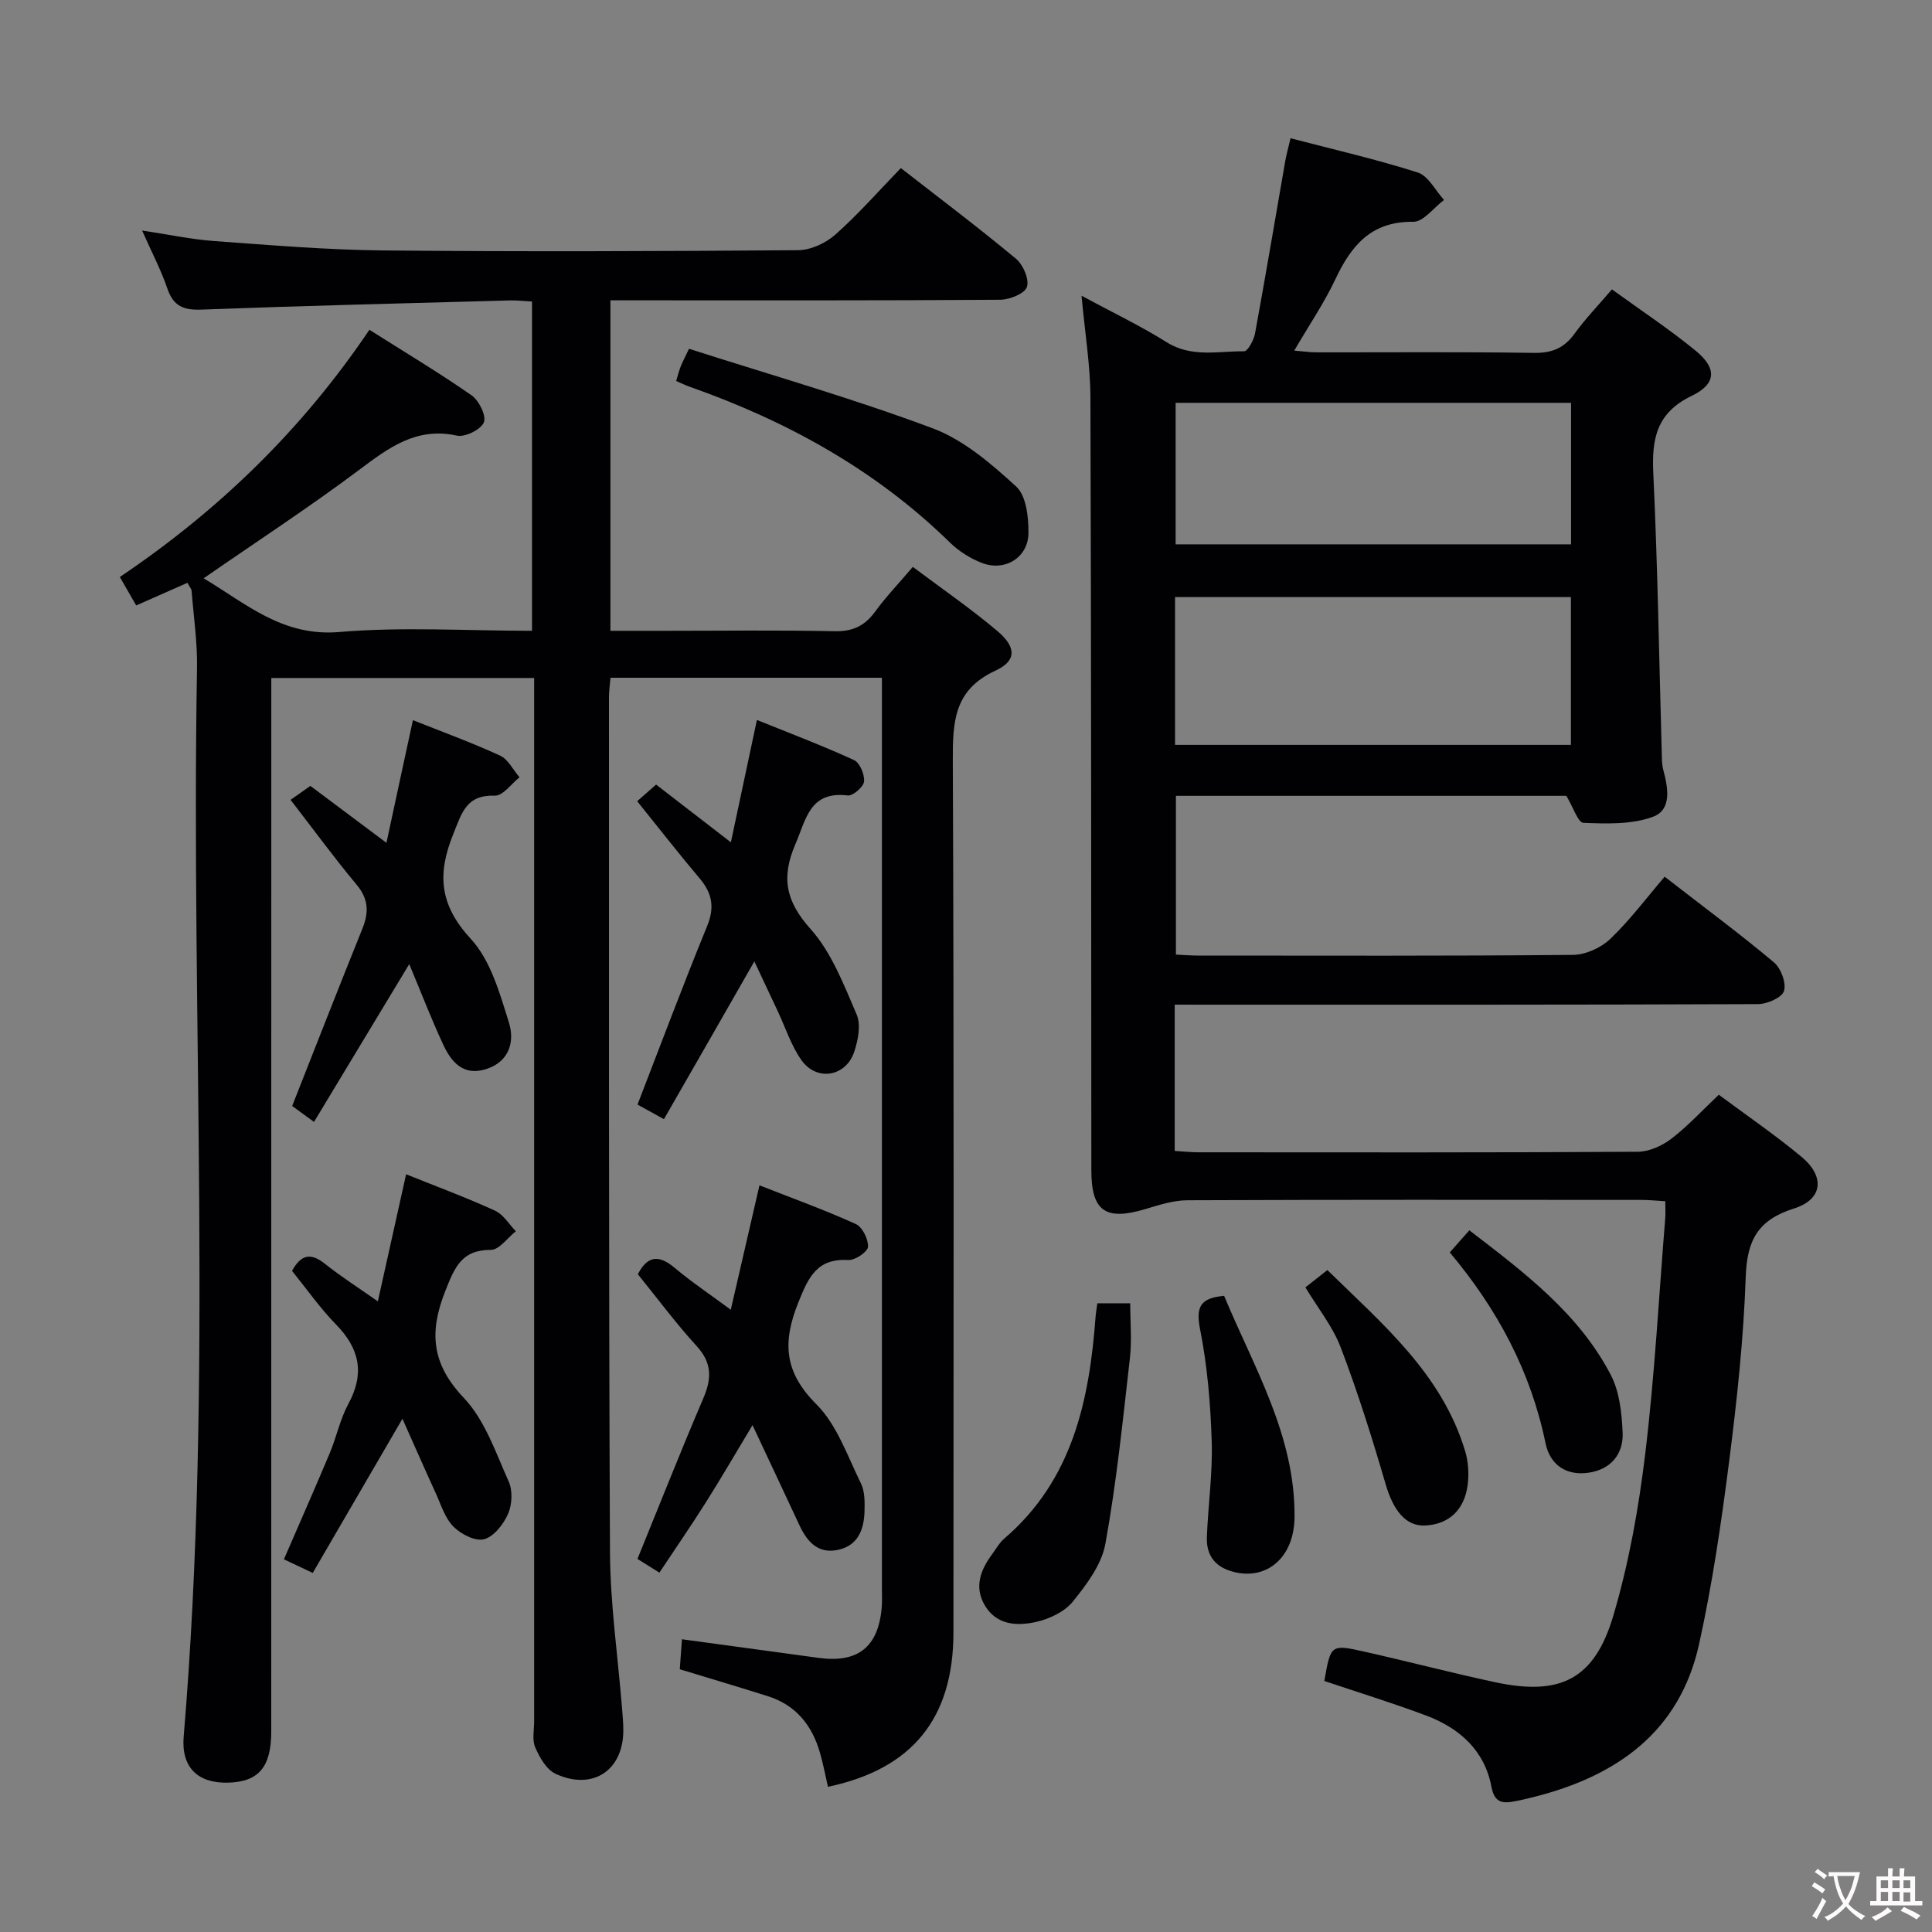 <svg enable-background="new 0 0 400 400" viewBox="0 0 400 400" xmlns="http://www.w3.org/2000/svg"><rect x="0" y="0" width="400" height="400" fill="#808080" stroke="none"/><g fill="#010103"><path d="m38.8 120.67c-3.46 1.53-6.86 3.03-10.6 4.68-1.16-2.01-2.21-3.84-3.39-5.89 20.38-13.73 37.64-30.38 51.67-51.18 7.28 4.61 14.39 8.86 21.17 13.58 1.53 1.07 3.09 4.27 2.53 5.59-.63 1.5-3.89 3.11-5.58 2.74-8.38-1.82-14.08 2.47-20.22 7.08-10.36 7.76-21.23 14.85-32.22 22.46 8.73 5.19 16.28 12.13 28.1 11.12 13.06-1.11 26.28-.25 39.89-.25 0-22.86 0-45.38 0-68.17-1.65-.09-3.11-.27-4.56-.23-21.31.58-42.59 1.1-63.86 1.9-3.71.14-5.82-.68-7.07-4.34-1.32-3.86-3.24-7.52-5.24-12.03 5.55.83 10.24 1.84 14.97 2.18 11.6.84 23.22 1.82 34.84 1.94 28.66.27 57.33.17 85.99-.05 2.61-.02 5.71-1.44 7.7-3.2 4.72-4.18 8.91-8.97 13.59-13.8 8.22 6.4 16.18 12.4 23.84 18.77 1.48 1.23 2.79 4.28 2.26 5.85-.47 1.39-3.6 2.63-5.56 2.64-24.83.18-49.66.12-74.49.12-1.96 0-3.93 0-6.18 0v68.42h11.44c11.67 0 23.33-.16 34.99.09 3.78.08 6.25-1.14 8.4-4.09 2.24-3.07 4.89-5.84 7.78-9.23 5.96 4.47 11.97 8.6 17.52 13.29 3.94 3.33 3.99 6.16-.43 8.2-8.61 3.97-8.84 10.63-8.81 18.66.25 60.16.15 120.32.13 180.47-.01 17.8-8.54 28.27-25.98 31.95-.55-2.39-1-4.82-1.69-7.17-1.64-5.62-4.99-9.76-10.72-11.58-5.98-1.9-12-3.67-18.27-5.59.15-2.01.29-3.94.45-6.21 9.69 1.32 19.01 2.6 28.33 3.86 8.09 1.1 12.31-2.25 13.02-10.35.12-1.32.05-2.66.05-4 0-60.83 0-121.65 0-182.48 0-1.96 0-3.91 0-6.1-19.04 0-37.46 0-56.19 0-.12 1.44-.32 2.71-.32 3.99.02 58.99-.07 117.98.21 176.97.05 10.77 1.62 21.53 2.49 32.3.12 1.49.26 2.99.27 4.48.1 8.42-6.29 12.77-14.04 9.18-1.87-.87-3.29-3.38-4.19-5.45-.68-1.55-.23-3.61-.23-5.44-.01-69.82 0-139.65 0-209.47 0-2.12 0-4.24 0-6.51-18.39 0-36.13 0-54.42 0v6.15c0 70.66 0 141.31-.01 211.97 0 7.37-2.62 10.42-8.92 10.59-6.33.17-9.75-3.2-9.21-9.55 6.18-73.68 1.47-147.5 2.76-221.24.09-5.3-.7-10.62-1.12-15.92-.03-.46-.42-.87-.87-1.7z"/><path d="m243.21 208v30.29c1.7.1 3.3.28 4.89.28 30.33.02 60.66.07 90.98-.11 2.35-.01 5.05-1.24 6.97-2.71 3.41-2.61 6.35-5.83 9.81-9.1 5.8 4.32 11.7 8.34 17.17 12.9 4.81 4.01 4.4 8.76-1.56 10.64-7.61 2.4-9.78 6.67-10.04 14.24-.44 12.77-1.82 25.53-3.44 38.22-1.62 12.66-3.47 25.34-6.22 37.78-4.02 18.16-17.06 27.3-34.22 31.62-1.29.32-2.58.64-3.89.88-2.52.48-4.23.41-4.88-3.02-1.42-7.53-6.64-12.15-13.55-14.74-6.95-2.6-14.05-4.79-21.04-7.14 1.31-7.54 1.33-7.64 8.3-6.07 9.06 2.03 18.05 4.4 27.13 6.34 13.42 2.86 20.49-.6 24.4-13.79 3.23-10.91 5.26-22.3 6.62-33.62 1.95-16.16 2.81-32.45 4.13-48.68.08-.98.01-1.98.01-3.51-1.77-.1-3.36-.27-4.95-.27-31.33-.02-62.66-.06-93.98.07-2.89.01-5.84.96-8.66 1.81-8.31 2.5-11.24.47-11.24-8.04-.04-53.32-.01-106.65-.19-159.97-.02-6.72-1.15-13.44-1.84-21.07 6.37 3.44 12.19 6.21 17.62 9.62 5.17 3.24 10.66 1.83 16.03 1.88.77.01 2.01-2.31 2.27-3.69 2.19-11.91 4.19-23.84 6.27-35.77.23-1.29.59-2.56 1.08-4.65 8.93 2.34 17.76 4.35 26.35 7.1 2.19.7 3.64 3.72 5.43 5.68-2.13 1.59-4.27 4.55-6.38 4.52-8.69-.11-12.82 4.9-16.12 11.9-2.32 4.93-5.43 9.48-8.51 14.77 1.86.15 3.24.36 4.62.36 15 .02 30-.12 44.99.11 3.73.06 6.25-.98 8.41-3.96 2.23-3.08 4.9-5.85 7.75-9.19 5.92 4.3 11.89 8.23 17.38 12.74 4.36 3.59 4.29 6.81-.85 9.3-7.31 3.53-8.3 8.87-7.96 16.08.91 19.27 1.2 38.57 1.75 57.86.03 1.16.01 2.37.31 3.48.99 3.71 1.83 8.28-2.14 9.74-4.39 1.62-9.58 1.44-14.39 1.25-1.12-.04-2.12-3.25-3.53-5.59-26.31 0-53.38 0-80.84 0v32.87c1.49.07 3.09.2 4.69.2 25.83.01 51.66.1 77.49-.14 2.62-.02 5.81-1.46 7.73-3.29 4.07-3.88 7.48-8.46 11.28-12.9 8.57 6.65 15.77 11.98 22.62 17.73 1.45 1.22 2.59 4.25 2.09 5.92-.4 1.36-3.46 2.72-5.34 2.73-38.16.16-76.32.12-114.48.12-2-.01-3.95-.01-6.33-.01zm82.03-84.38c-27.55 0-54.73 0-81.96 0v30.6h81.96c0-10.46 0-20.52 0-30.6zm.03-40.22c-27.57 0-54.78 0-81.87 0v29.3h81.87c0-9.81 0-19.39 0-29.3z"/><path d="m136.52 325.6c-1.82-1.13-3.19-2-4.54-2.84 4.58-11.24 8.95-22.32 13.64-33.27 1.75-4.09 1.81-7.32-1.4-10.82-4.26-4.65-8.02-9.75-12.16-14.85 1.87-3.61 4.13-4.26 7.57-1.37 3.53 2.97 7.38 5.54 11.67 8.72 2-8.68 3.89-16.85 5.94-25.76 6.87 2.7 13.52 5.1 19.94 8.01 1.37.62 2.61 3.14 2.53 4.72-.05 1.02-2.65 2.8-4.03 2.73-6.51-.36-8.25 3.45-10.39 8.78-3.33 8.28-2.94 14.42 3.73 21.09 4.27 4.26 6.43 10.71 9.21 16.34.83 1.67.81 3.88.76 5.83-.11 3.73-1.32 7.05-5.43 7.96-4.18.92-6.45-1.66-8.05-5.1-3.08-6.61-6.19-13.21-9.71-20.71-3.53 5.86-6.46 10.93-9.59 15.88-3.07 4.87-6.35 9.63-9.69 14.66z"/><path d="m83.32 293.74c-6.55 11.25-12.45 21.4-18.57 31.92-2.22-1.05-3.96-1.87-5.97-2.82 3.24-7.49 6.44-14.71 9.49-21.98 1.41-3.36 2.14-7.04 3.86-10.21 3.41-6.29 2.34-11.41-2.55-16.42-3.33-3.41-6.1-7.38-9.12-11.11 1.83-3.33 3.82-3.85 6.78-1.49 3.32 2.65 6.93 4.95 10.99 7.8 2.02-9.06 3.9-17.55 5.85-26.31 6.47 2.6 12.54 4.85 18.42 7.54 1.72.79 2.89 2.8 4.3 4.26-1.72 1.35-3.44 3.85-5.16 3.85-6.12-.01-7.51 3.66-9.45 8.53-3.39 8.54-2.83 15.1 3.85 22.13 4.36 4.59 6.59 11.31 9.28 17.3.85 1.89.71 4.78-.13 6.7-.94 2.15-2.94 4.71-4.97 5.25-1.81.48-4.8-1.05-6.34-2.61-1.77-1.79-2.58-4.56-3.68-6.96-2.2-4.79-4.31-9.62-6.88-15.37z"/><path d="m137.46 231.71c-2.28-1.26-3.96-2.19-5.47-3.02 4.87-12.58 9.45-24.84 14.41-36.94 1.61-3.92 1.04-6.84-1.57-9.92-4.29-5.07-8.37-10.32-12.91-15.95 1.11-.97 2.4-2.1 3.92-3.44 5.1 3.94 9.94 7.68 15.48 11.95 1.81-8.51 3.51-16.5 5.39-25.33 6.81 2.75 13.57 5.31 20.12 8.31 1.19.55 2.21 3.01 2.06 4.45-.12 1.11-2.31 3-3.37 2.87-7.86-.94-8.59 4.85-10.84 10.08-2.98 6.92-2.01 11.81 3.13 17.56 4.36 4.87 6.89 11.54 9.55 17.71.92 2.12.3 5.29-.49 7.69-1.69 5.18-7.75 6.23-10.92 1.79-2.17-3.05-3.34-6.8-4.96-10.24-1.53-3.25-3.06-6.5-4.81-10.23-6.43 11.26-12.48 21.8-18.72 32.66z"/><path d="m85.49 149.1c6.1 2.43 12.18 4.64 18.04 7.34 1.68.77 2.7 2.95 4.03 4.49-1.69 1.34-3.43 3.85-5.08 3.8-5.94-.19-6.83 3.48-8.64 7.97-3.38 8.35-2.82 14.69 3.64 21.69 4.11 4.46 6 11.28 7.9 17.36 1.2 3.84.11 8.04-4.71 9.59-4.75 1.52-7.23-1.45-8.92-5.09-2.44-5.25-4.52-10.66-7.02-16.64-6.8 11.26-13.19 21.85-19.72 32.67-1.95-1.42-3.38-2.47-4.52-3.3 4.9-12.42 9.65-24.59 14.54-36.71 1.37-3.39 1.28-6.15-1.21-9.12-4.57-5.47-8.78-11.24-13.66-17.55 1.18-.83 2.48-1.74 4.1-2.89 4.93 3.69 9.96 7.45 15.75 11.79 1.83-8.56 3.59-16.68 5.48-25.4z"/><path d="m139.99 78.88c.35-1.13.58-2.07.92-2.95.35-.91.82-1.77 1.74-3.72 16.88 5.41 33.92 10.28 50.46 16.47 6.41 2.4 12.12 7.33 17.28 12.05 2.09 1.91 2.57 6.35 2.54 9.63-.04 5.06-4.84 8.01-9.59 6.21-2.41-.92-4.8-2.43-6.65-4.23-15.39-15.06-33.72-25.15-53.85-32.25-.92-.32-1.8-.76-2.85-1.21z"/><path d="m227.19 269.83h6.81c0 3.85.36 7.67-.07 11.4-1.46 12.83-2.77 25.7-5.07 38.39-.77 4.29-3.87 8.42-6.73 11.96-1.71 2.12-4.87 3.61-7.63 4.23-3.92.87-8.19.69-10.62-3.46-2.25-3.84-.84-7.38 1.58-10.64.79-1.07 1.46-2.3 2.45-3.15 14.21-12.17 17.65-28.73 18.94-46.19.06-.66.18-1.31.34-2.54z"/><path d="m253.44 268.29c6.17 14.83 14.75 28.94 14.58 45.86-.09 8.12-5.47 12.85-12.16 11.4-4.04-.88-6.14-3.27-5.99-7.31.25-6.63 1.22-13.26 1-19.86-.25-7.76-.9-15.59-2.41-23.19-.92-4.65.08-6.46 4.98-6.9z"/><path d="m270.27 266.54c1.43-1.13 2.73-2.15 4.55-3.59 11.39 11.17 23.69 21.43 28.52 37.48.65 2.16.81 4.63.54 6.88-.64 5.31-3.92 8.29-8.81 8.53-4 .19-6.59-3.07-8.2-8.58-2.77-9.5-5.74-18.97-9.26-28.21-1.67-4.42-4.8-8.28-7.34-12.51z"/><path d="m300.16 259.3c1.54-1.74 2.62-2.96 4.05-4.58 11.52 8.84 22.69 17.26 29.3 29.97 1.81 3.49 2.27 7.92 2.44 11.96.18 4.46-2.51 7.61-7.06 8.26-4.59.66-7.97-1.59-8.9-6.09-3.05-14.82-9.91-27.71-19.83-39.52z"/></g><path d="m377.9 391.2c-.2.3-.4.5-.6.8-.7-.6-1.4-1-2.2-1.5.2-.3.4-.5.5-.8.6.4 1.4.8 2.3 1.5zm-1.8 6.1c-.2-.2-.5-.4-.9-.6.4-.6.8-1.2 1.2-1.9s.7-1.3.9-1.9c.3.3.5.5.8.7-.7 1.3-1.4 2.6-2 3.7zm2.2-9c-.3.3-.5.5-.6.8-.6-.6-1.3-1.1-2-1.5.3-.3.5-.5.6-.7.6.5 1.3.9 2 1.4zm.3.2v-.9h2 4.5c-.3 1.3-.6 2.5-1 3.6s-.9 2.1-1.4 3c.4.5 1 1 1.6 1.4s1.2.8 1.9 1.1c-.3.2-.5.4-.8.8-.4-.3-1-.7-1.6-1.2s-1.2-1.1-1.6-1.6c-.5.6-1.1 1.1-1.7 1.6s-1.4.9-2.1 1.4c-.1-.3-.3-.5-.7-.8.6-.2 1.2-.5 1.9-1s1.4-1.1 2-1.8c-.5-.8-.9-1.6-1.2-2.5s-.6-2-.8-3.2c-.4.1-.7.1-1 .1zm2.5 2.7c.3 1 .7 1.7 1 2.2.3-.5.6-1.1 1-2s.6-1.9.9-3h-3.2-.4c.1.9.3 1.8.7 2.8z" fill="#fcfafa"/><path d="m396.5 388.5v1.5 3.6h1.5v.9c-.4 0-1 0-1.7 0h-7.9c-.5 0-.9 0-1.2 0v-.9h1.3v-3.5c0-.7 0-1.2 0-1.6h2.4c0-.8 0-1.4 0-1.7h1c0 .3-.1.8-.1 1.7h1.5c0-.8 0-1.4 0-1.7h1c0 .3-.1.9-.1 1.7zm-8.2 9.2c-.2-.3-.5-.5-.8-.8.8-.3 1.4-.6 1.9-.9s1-.7 1.4-1.1c.3.3.6.5.9.8-1.6 1-2.8 1.6-3.4 2zm2.6-6.8v-1.6h-1.5v1.6zm0 2.7v-1.9h-1.5v1.9zm2.4-2.7v-1.6h-1.5v1.6zm0 2.7v-1.9h-1.5v1.9zm.2 2 .7-.8c.4.2.9.5 1.6.8s1.3.7 1.8 1c-.3.3-.5.5-.8.8-.4-.3-1.5-1-3.3-1.8zm2-4.7v-1.6h-1.4v1.6zm0 2.8v-1.9h-1.4v1.9z" fill="#fcfafa"/></svg>